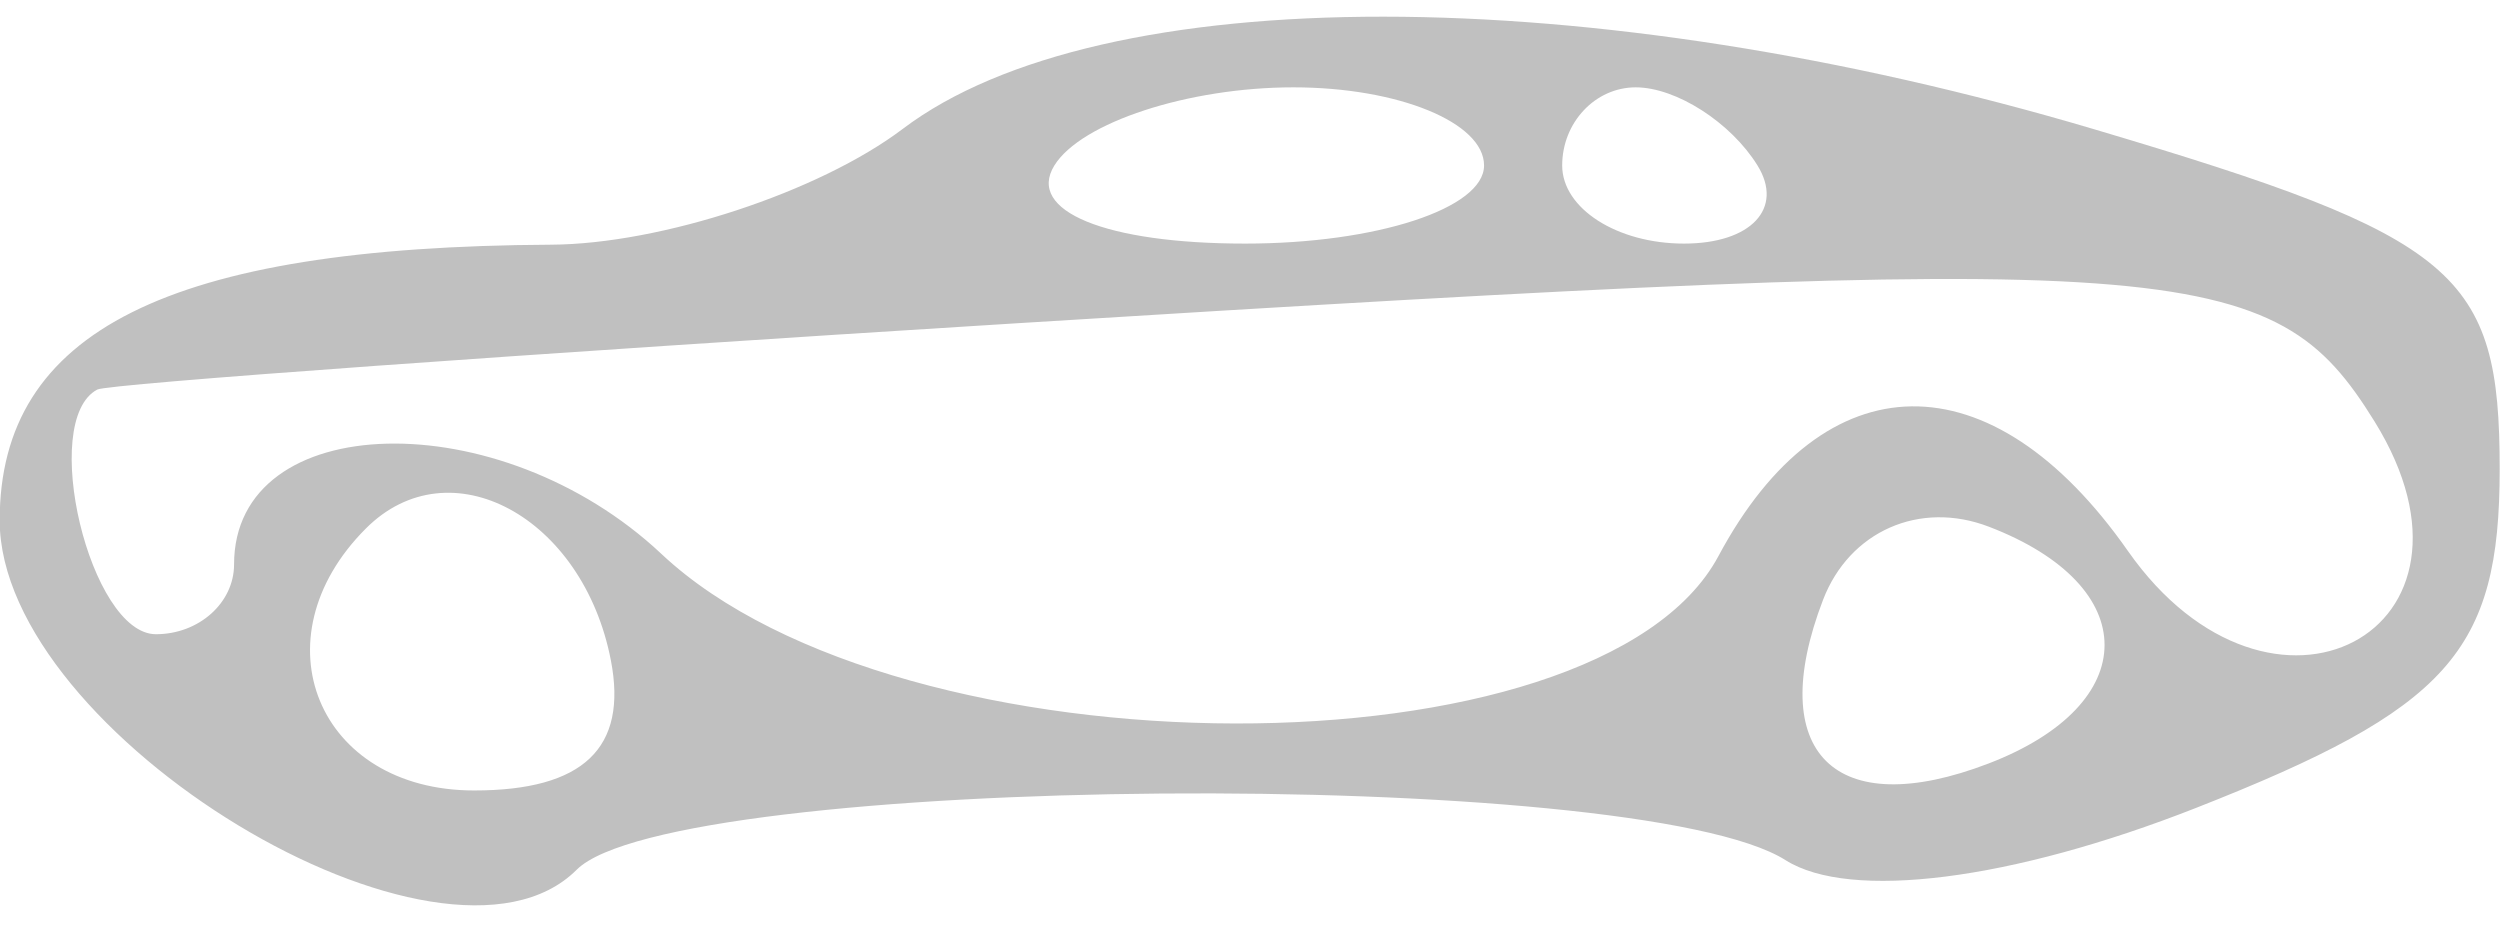 <svg width="32" height="12" viewBox="0 0 32 12" fill="none" xmlns="http://www.w3.org/2000/svg">
<path fill-rule="evenodd" clip-rule="evenodd" d="M11.555 1.65C10.487 2.457 8.462 3.124 7.055 3.132C2.156 3.158 -0.004 4.238 -0.004 6.661C-0.004 9.4 5.675 12.839 7.381 11.133C8.612 9.902 20.951 9.803 22.855 11.01C23.68 11.532 25.745 11.27 28.105 10.343C31.34 9.072 31.996 8.341 31.996 6.005C31.996 3.485 31.462 3.037 26.814 1.657C20.343 -0.265 14.09 -0.268 11.555 1.65ZM13.496 2.118C13.135 2.701 14.152 3.118 15.937 3.118C17.619 3.118 18.996 2.668 18.996 2.118C18.996 1.568 17.898 1.118 16.555 1.118C15.212 1.118 13.836 1.568 13.496 2.118ZM19.996 2.118C19.996 2.668 20.698 3.118 21.555 3.118C22.412 3.118 22.836 2.668 22.496 2.118C22.156 1.568 21.455 1.118 20.937 1.118C20.419 1.118 19.996 1.568 19.996 2.118ZM12.996 4.139C6.671 4.533 1.384 4.914 1.246 4.986C0.496 5.381 1.151 8.118 1.996 8.118C2.546 8.118 2.996 7.716 2.996 7.225C2.996 5.228 6.394 5.144 8.466 7.09C11.532 9.97 20.46 9.989 21.996 7.118C23.35 4.587 25.492 4.56 27.237 7.052C29.066 9.663 32.063 8.091 30.395 5.396C29.09 3.288 27.972 3.207 12.996 4.139ZM4.684 6.764C3.268 8.179 4.069 10.118 6.069 10.118C7.467 10.118 8.037 9.575 7.819 8.451C7.462 6.61 5.755 5.692 4.684 6.764ZM23.335 7.678C22.584 9.635 23.487 10.527 25.453 9.773C27.431 9.014 27.434 7.5 25.458 6.742C24.573 6.402 23.672 6.799 23.335 7.678Z" fill="#C0C0C0"/>
</svg>
